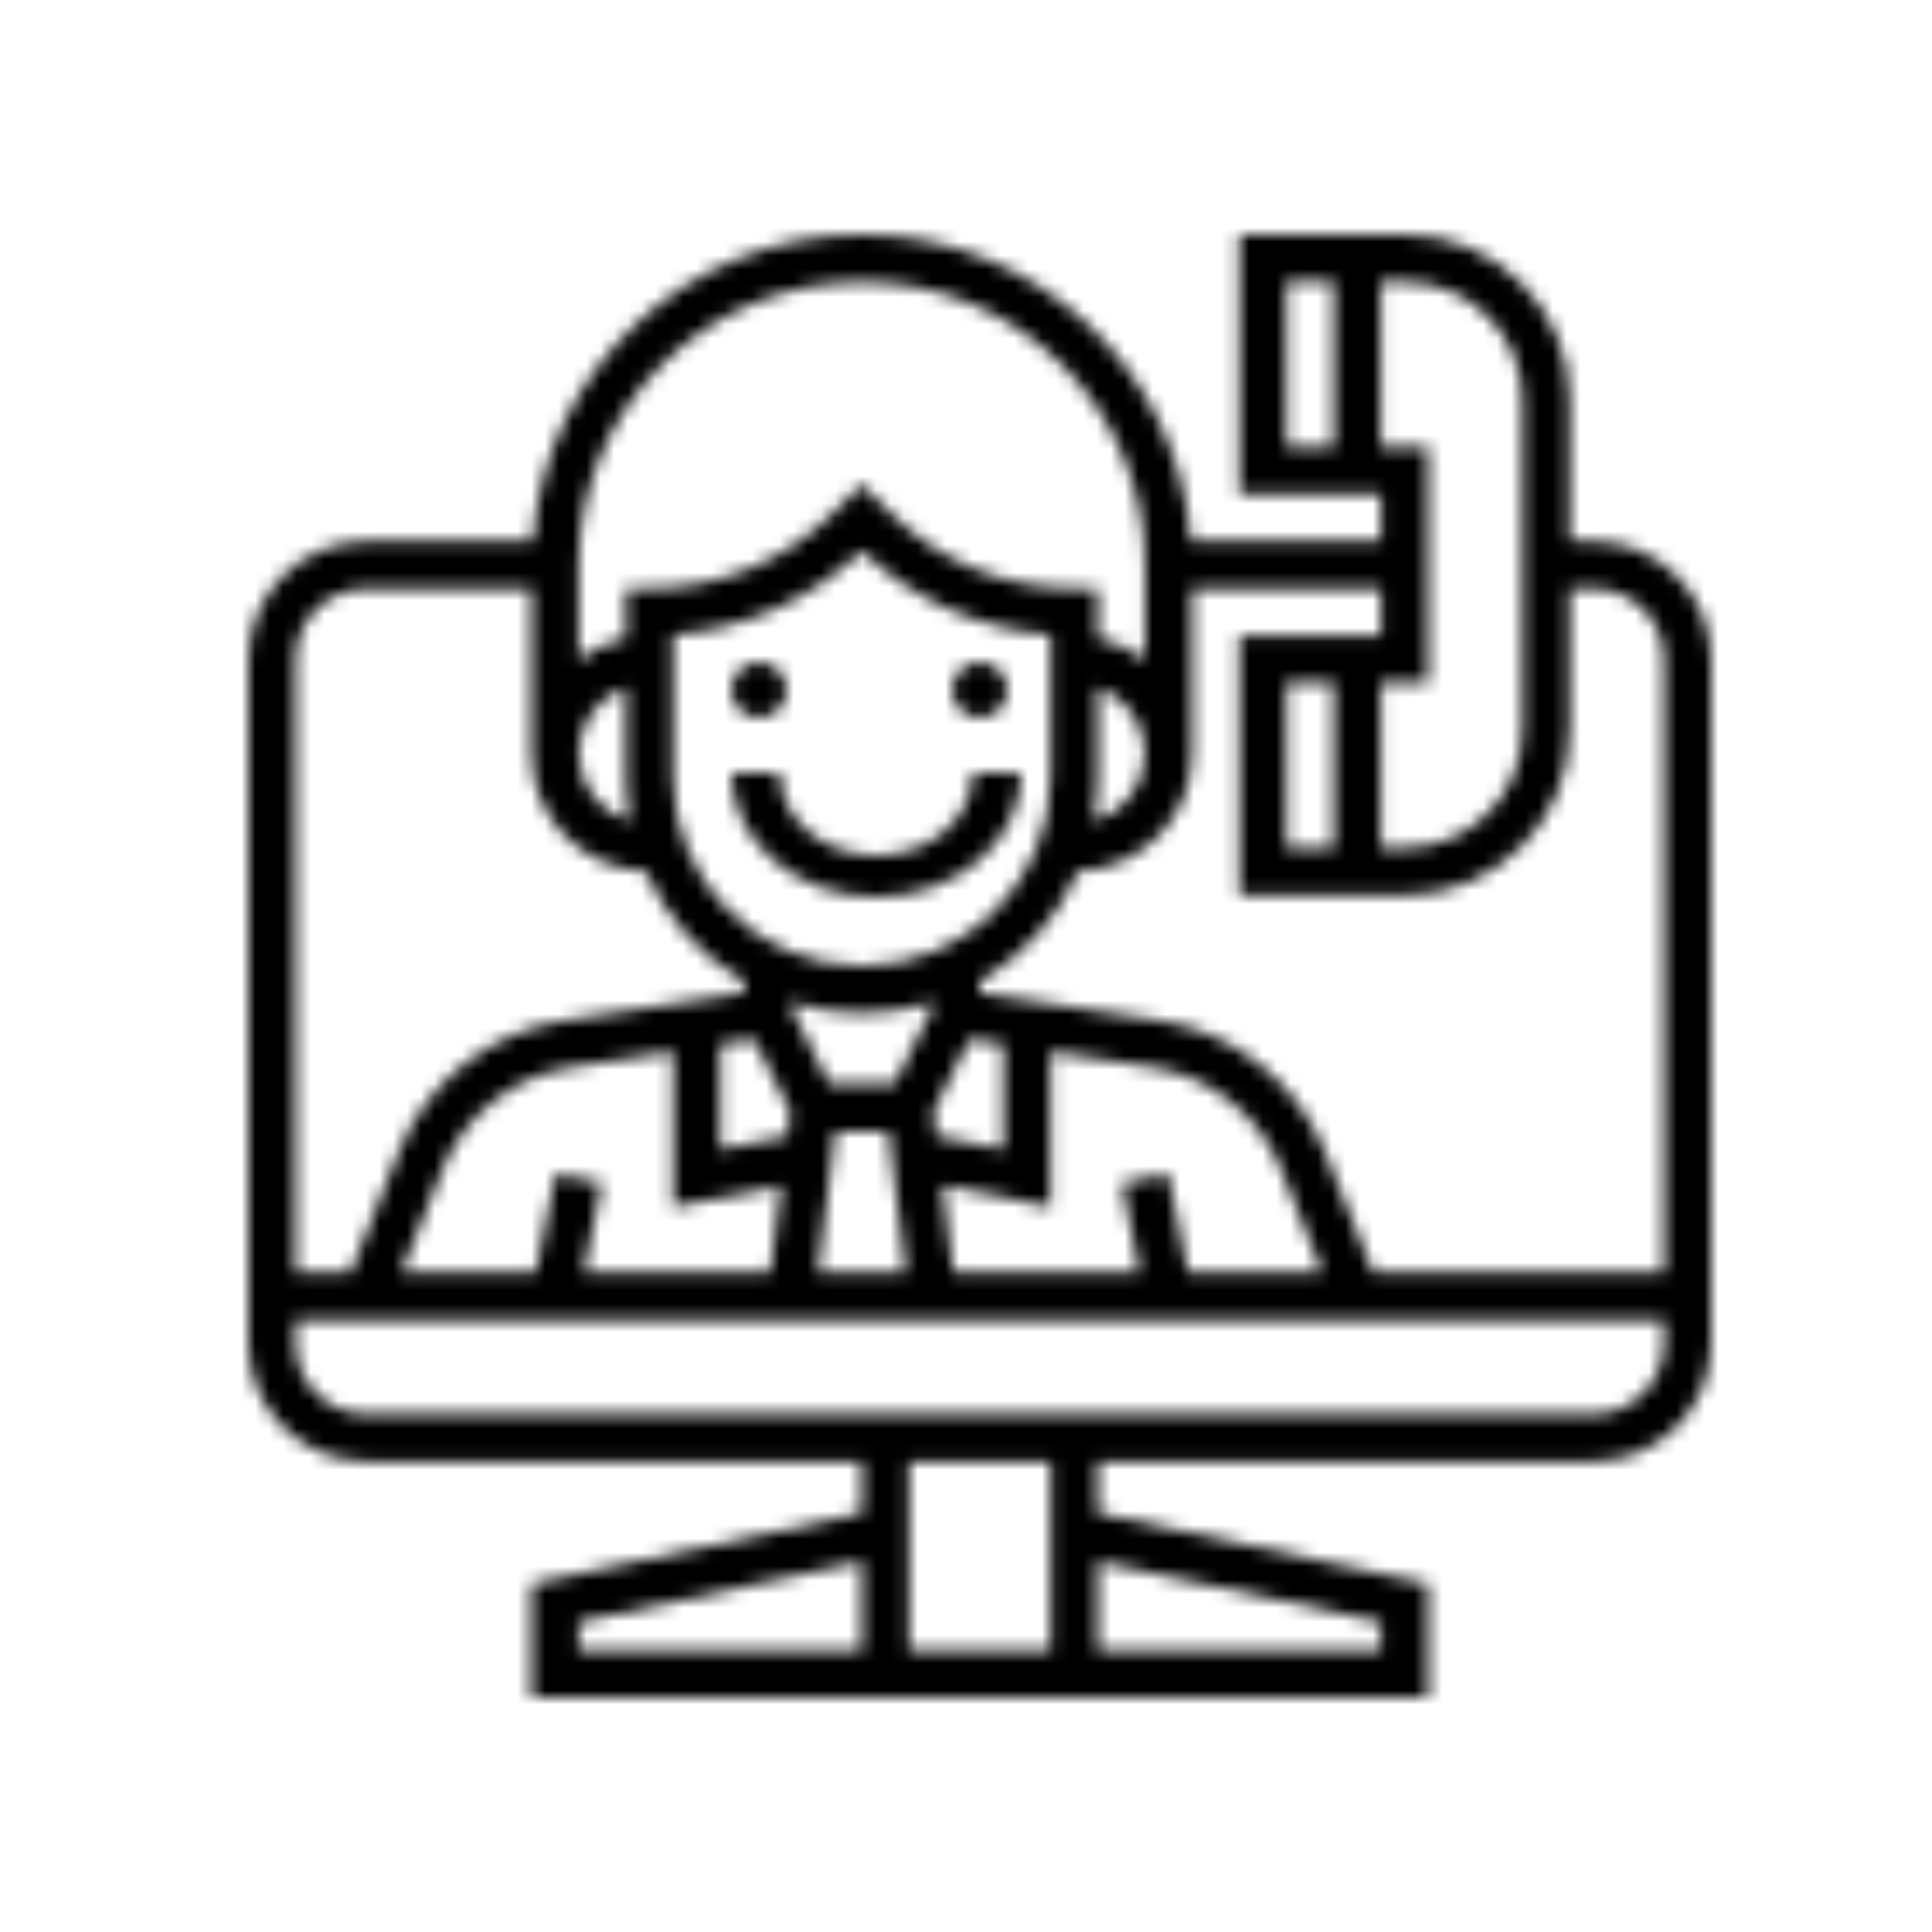 <svg xmlns="http://www.w3.org/2000/svg" xmlns:xlink="http://www.w3.org/1999/xlink" width="140" height="140" viewBox="0 0 140 140">
  <defs>
    <path id="5m-04-a" d="M72.807,0 L72.807,18.807 L83.064,18.807 L83.064,22.226 L69.298,22.226 C68.417,9.826 58.072,0 45.452,0 C32.83,0 22.485,9.826 21.603,22.226 L9.549,22.226 C4.834,22.226 0.999,26.061 0.999,30.773 L0.999,80.354 C0.999,85.069 4.834,88.904 9.549,88.904 L45.452,88.904 L45.452,92.649 L21.517,97.779 L21.517,106 L86.484,106 L86.484,97.779 L62.548,92.649 L62.548,88.904 L98.453,88.904 C103.166,88.904 106.999,85.069 106.999,80.354 L106.999,30.773 C106.999,26.061 103.166,22.226 98.453,22.226 L96.742,22.226 L96.742,11.969 C96.742,5.368 91.371,0 84.773,0 L72.807,0 Z M83.064,3.421 L84.773,3.421 C89.488,3.421 93.323,7.254 93.323,11.969 L93.323,35.903 C93.323,40.616 89.488,44.451 84.773,44.451 L83.064,44.451 L83.064,32.485 L86.484,32.485 L86.484,15.387 L83.064,15.387 L83.064,3.421 Z M76.227,15.387 L79.645,15.387 L79.645,3.421 L76.227,3.421 L76.227,15.387 Z M24.935,23.937 C24.935,12.622 34.139,3.421 45.452,3.421 C56.765,3.421 65.968,12.622 65.968,23.937 L65.968,30.82 C64.969,30.063 63.819,29.498 62.548,29.238 L62.548,25.646 L60.839,25.646 C55.782,25.646 51.03,23.675 47.454,20.102 L45.454,18.099 L43.447,20.102 C39.872,23.675 35.119,25.646 30.065,25.646 L28.356,25.646 L28.356,29.236 C27.085,29.498 25.935,30.061 24.935,30.818 L24.935,23.937 Z M31.774,39.323 L31.774,29 C36.908,28.612 41.694,26.494 45.452,22.923 C49.205,26.494 53.996,28.614 59.129,29 L59.129,39.323 C59.129,46.864 52.992,53.001 45.452,53.001 C37.909,53.001 31.774,46.864 31.774,39.323 Z M84.773,47.872 C91.371,47.872 96.742,42.503 96.742,35.903 L96.742,25.646 L98.453,25.646 C101.278,25.646 103.58,27.946 103.58,30.773 L103.58,75.227 L82.513,75.227 L79.003,66.457 C76.992,61.423 72.415,57.785 67.057,56.962 L54,54.953 L54,54.107 C57.146,52.281 59.661,49.491 61.123,46.133 C65.702,45.978 69.386,42.229 69.386,37.612 L69.386,25.646 L83.064,25.646 L83.064,29.064 L72.807,29.064 L72.807,47.872 L84.773,47.872 Z M4.419,30.773 C4.419,27.946 6.721,25.646 9.549,25.646 L21.517,25.646 L21.517,37.612 C21.517,42.229 25.201,45.978 29.778,46.133 C31.244,49.491 33.76,52.281 36.904,54.107 L36.904,54.953 L23.844,56.962 C18.488,57.785 13.91,61.423 11.899,66.457 L8.39,75.227 L4.419,75.227 L4.419,30.773 Z M76.227,44.451 L79.645,44.451 L79.645,32.485 L76.227,32.485 L76.227,44.451 Z M62.548,39.323 L62.548,32.799 C64.533,33.507 65.968,35.388 65.968,37.612 C65.968,39.954 64.383,41.912 62.238,42.524 C62.435,41.485 62.548,40.417 62.548,39.323 Z M24.935,37.612 C24.935,35.388 26.37,33.507 28.356,32.799 L28.356,39.323 C28.356,40.417 28.467,41.485 28.666,42.524 C26.521,41.912 24.935,39.954 24.935,37.612 Z M50.581,55.632 L50.581,56.015 L47.814,61.549 L43.089,61.549 L40.322,56.015 L40.322,55.632 C41.943,56.141 43.665,56.419 45.452,56.419 C47.238,56.419 48.96,56.141 50.581,55.632 Z M50.852,65.33 L50.632,63.562 L53.262,58.298 L55.709,58.675 L55.709,66.302 L50.852,65.33 Z M35.193,58.675 L37.641,58.298 L40.274,63.562 L40.052,65.33 L35.193,66.302 L35.193,58.675 Z M59.129,59.201 L66.538,60.341 C70.704,60.984 74.265,63.811 75.829,67.726 L78.829,75.227 L69.081,75.227 L67.646,68.053 L64.292,68.725 L65.591,75.227 L52.089,75.227 L51.298,68.907 L59.129,70.474 L59.129,59.201 Z M15.074,67.724 C16.639,63.811 20.198,60.981 24.366,60.341 L31.774,59.201 L31.774,70.474 L39.604,68.907 L38.814,75.227 L25.31,75.227 L26.613,68.723 L23.26,68.053 L21.823,75.227 L12.075,75.227 L15.074,67.724 Z M43.542,64.968 L47.362,64.968 L48.646,75.227 L42.26,75.227 L43.542,64.968 Z M4.419,80.354 L4.419,78.645 L103.58,78.645 L103.58,80.354 C103.58,83.184 101.278,85.484 98.453,85.484 L9.549,85.484 C6.721,85.484 4.419,83.184 4.419,80.354 Z M48.87,102.582 L59.129,102.582 L59.129,88.904 L48.87,88.904 L48.87,102.582 Z M62.548,96.147 L83.064,100.544 L83.064,102.582 L62.548,102.582 L62.548,96.147 Z M24.935,100.544 L45.452,96.149 L45.452,102.582 L24.935,102.582 L24.935,100.544 Z"/>
    <path id="5m-04-c" d="M0.999,2 C0.999,3.106 1.896,4 3,4 C4.104,4 5,3.106 5,2 C5,0.896 4.104,0 3,0 C1.896,0 0.999,0.896 0.999,2 Z"/>
    <path id="5m-04-e" d="M0.999,2 C0.999,3.106 1.895,4 2.999,4 C4.105,4 5,3.106 5,2 C5,0.896 4.105,0 2.999,0 C1.895,0 0.999,0.896 0.999,2 Z"/>
    <path id="5m-04-g" d="M18.499,0.001 C18.499,3.308 15.359,6 11.499,6 C7.639,6 4.499,3.308 4.499,0.001 L0.999,0.001 C0.999,4.963 5.71,9.001 11.499,9.001 C17.291,9.001 21.999,4.963 21.999,0.001 L18.499,0.001 Z"/>
  </defs>
  <g fill="none" fill-rule="evenodd" transform="translate(17 17)">
    <mask id="5m-04-b" fill="#fff">
      <use xlink:href="#5m-04-a"/>
    </mask>
    <polygon fill="#000" points="-4 111 112 111 112 -5 -4 -5" mask="url(#5m-04-b)"/>
    <g transform="translate(51 31)">
      <mask id="5m-04-d" fill="#fff">
        <use xlink:href="#5m-04-c"/>
      </mask>
      <polygon fill="#000" points="-4 9 10 9 10 -5 -4 -5" mask="url(#5m-04-d)"/>
    </g>
    <g transform="translate(35 31)">
      <mask id="5m-04-f" fill="#fff">
        <use xlink:href="#5m-04-e"/>
      </mask>
      <polygon fill="#000" points="-4 9 10 9 10 -5 -4 -5" mask="url(#5m-04-f)"/>
    </g>
    <g transform="translate(35 39)">
      <mask id="5m-04-h" fill="#fff">
        <use xlink:href="#5m-04-g"/>
      </mask>
      <polygon fill="#000" points="-4 14 27 14 27 -5 -4 -5" mask="url(#5m-04-h)"/>
    </g>
  </g>
</svg>
